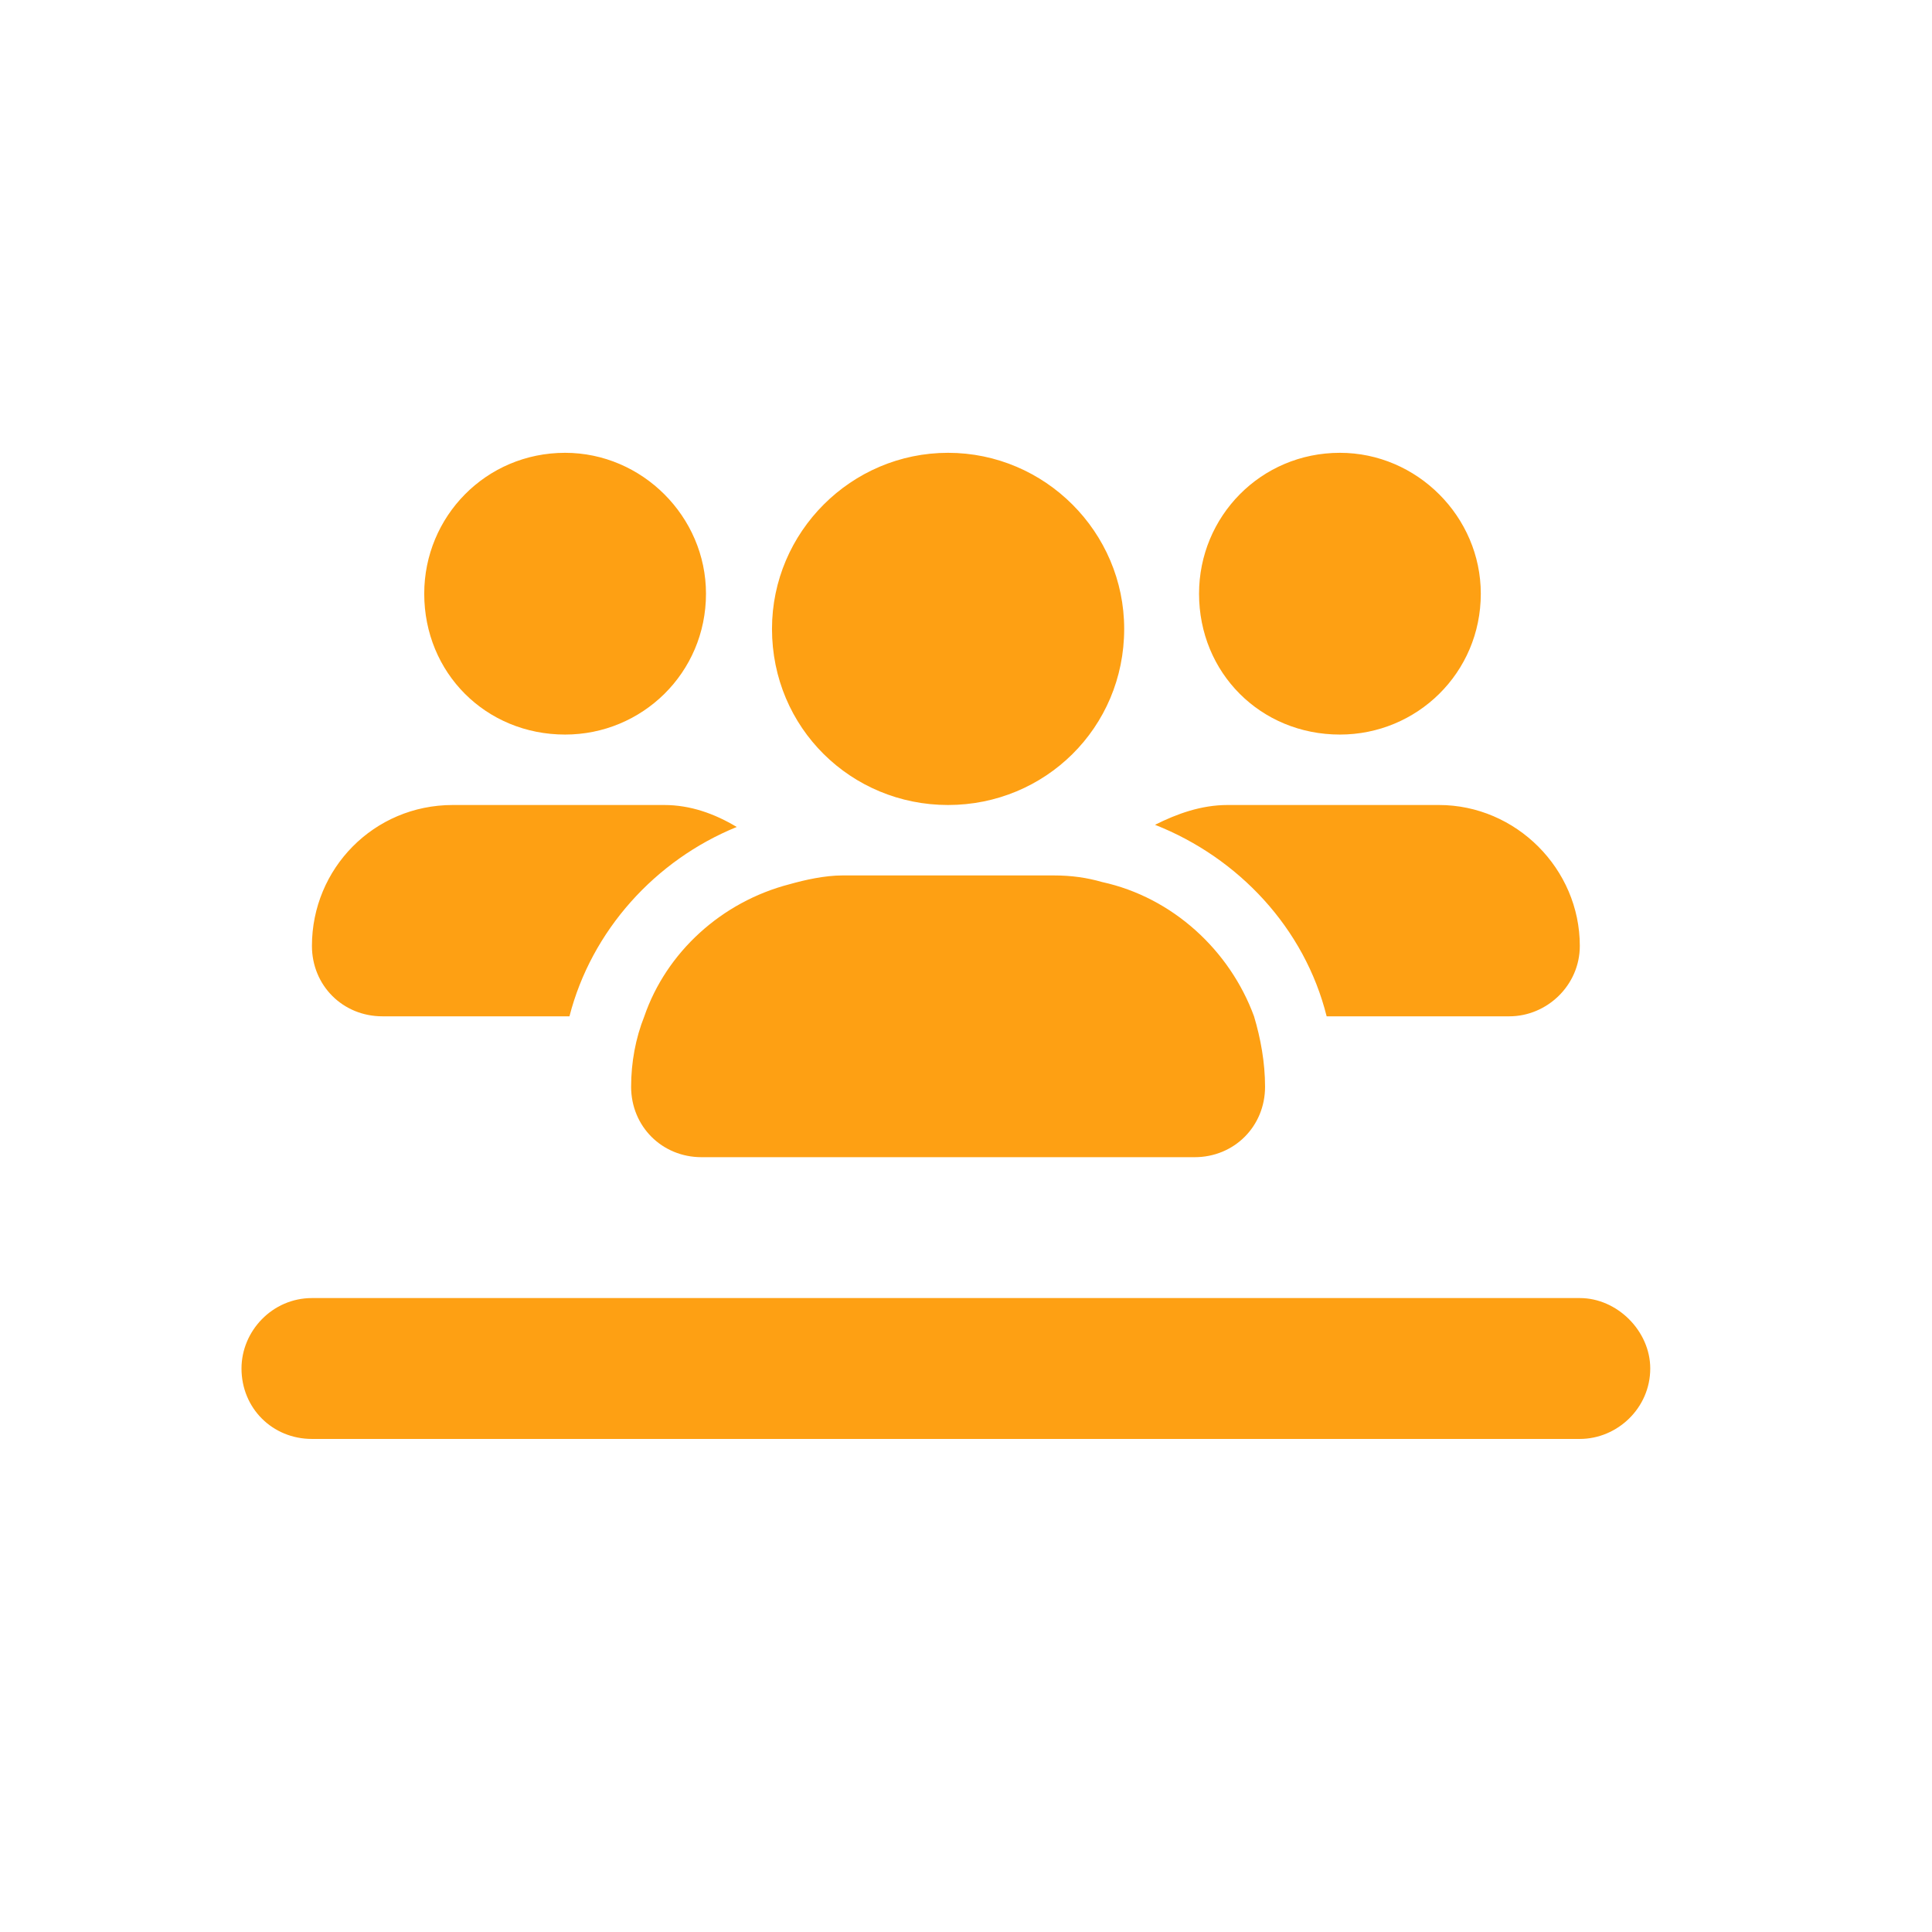 <svg width="24" height="24" viewBox="0 0 24 24" fill="none" xmlns="http://www.w3.org/2000/svg">
<path d="M8.77 7.375C8.77 8.359 7.977 9.125 7.02 9.125C6.035 9.125 5.27 8.359 5.27 7.375C5.27 6.418 6.035 5.625 7.02 5.625C7.977 5.625 8.77 6.418 8.77 7.375ZM3.875 11.75C3.875 10.793 4.641 10 5.625 10H8.25C8.578 10 8.879 10.109 9.152 10.273C8.141 10.684 7.348 11.559 7.074 12.625H4.75C4.258 12.625 3.875 12.242 3.875 11.75ZM14.348 10.246C14.621 10.109 14.922 10 15.25 10H17.875C18.832 10 19.625 10.793 19.625 11.75C19.625 12.242 19.215 12.625 18.75 12.625H16.48C16.207 11.531 15.387 10.656 14.348 10.246ZM13.691 10.957C14.566 11.148 15.277 11.805 15.578 12.625C15.66 12.898 15.715 13.199 15.715 13.5C15.715 13.992 15.332 14.375 14.84 14.375H8.715C8.223 14.375 7.84 13.992 7.84 13.5C7.84 13.199 7.895 12.898 8.004 12.625C8.277 11.832 8.961 11.203 9.809 10.984C10 10.93 10.246 10.875 10.465 10.875H13.09C13.309 10.875 13.5 10.902 13.691 10.957ZM18.395 7.375C18.395 8.359 17.602 9.125 16.645 9.125C15.66 9.125 14.895 8.359 14.895 7.375C14.895 6.418 15.66 5.625 16.645 5.625C17.602 5.625 18.395 6.418 18.395 7.375ZM9.59 7.812C9.59 6.609 10.574 5.625 11.777 5.625C12.98 5.625 13.965 6.609 13.965 7.812C13.965 9.043 12.98 10 11.777 10C10.574 10 9.59 9.043 9.59 7.812ZM19.625 16.125C20.09 16.125 20.5 16.535 20.5 17C20.5 17.492 20.09 17.875 19.625 17.875H3.875C3.383 17.875 3 17.492 3 17C3 16.535 3.383 16.125 3.875 16.125H19.625Z" fill="#FEA013"/>
</svg>
